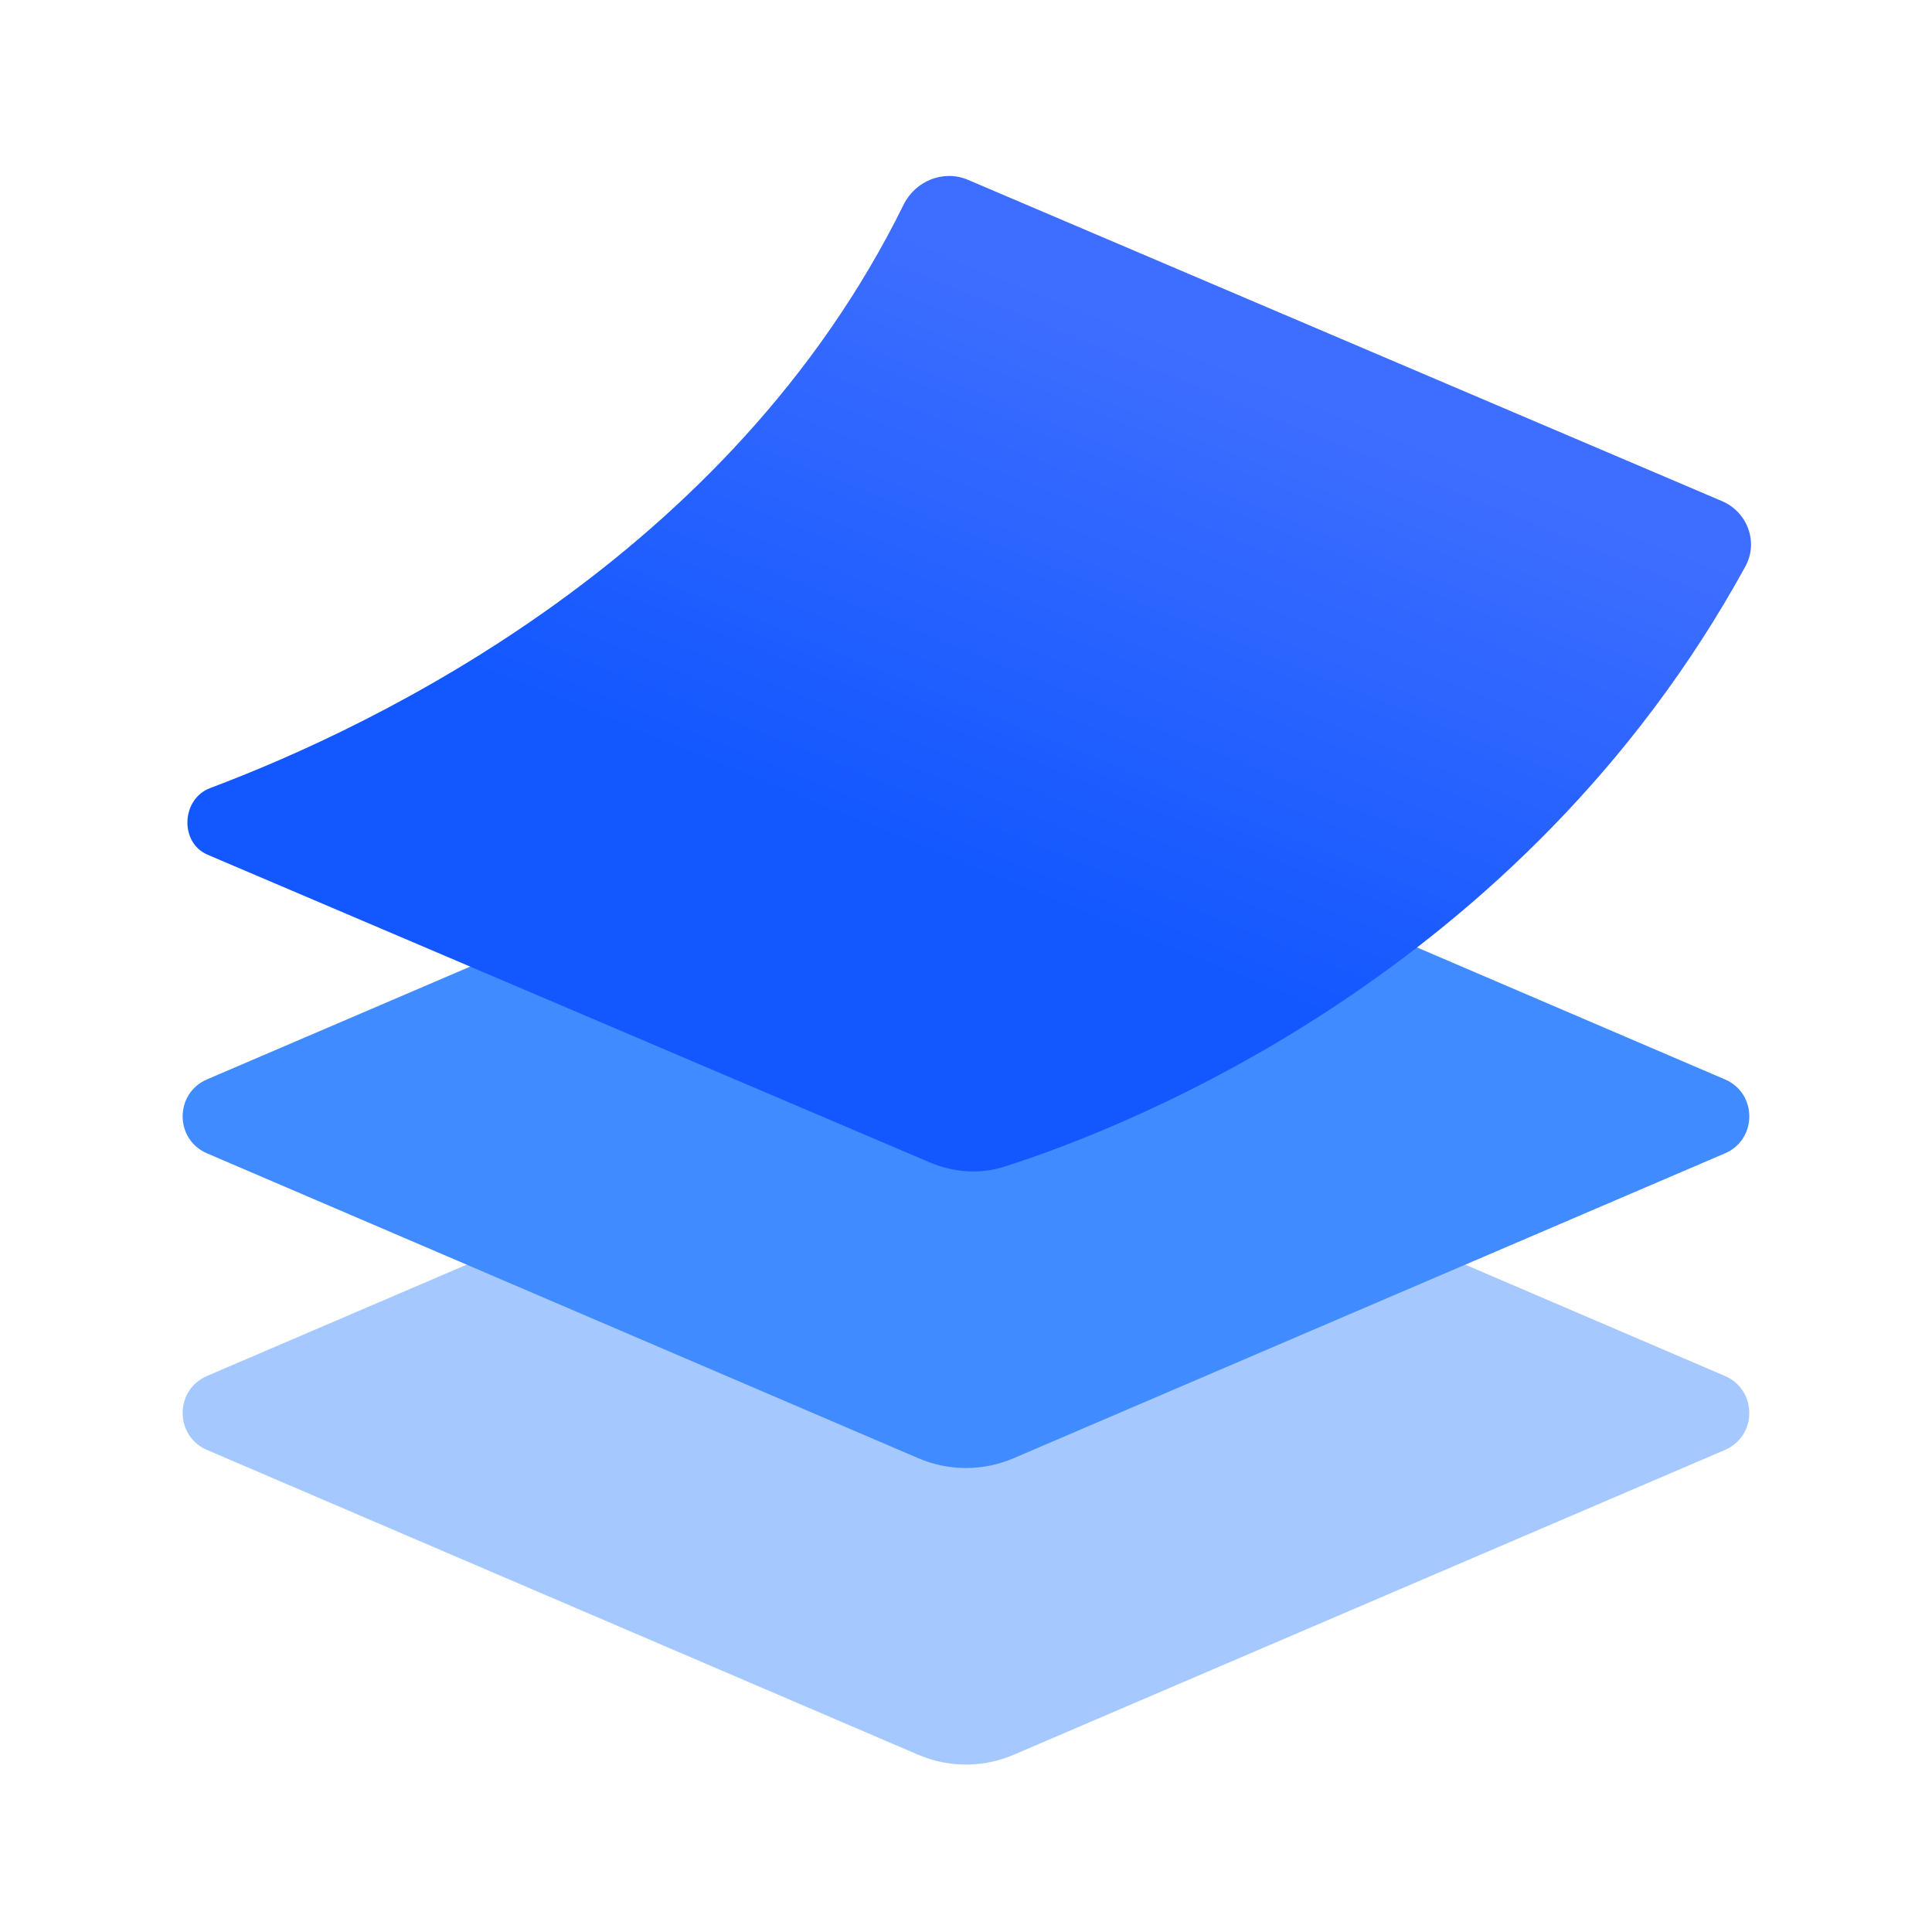<svg viewBox="0 0 48 48" width="48" height="48" fill="none" xmlns="http://www.w3.org/2000/svg">
  <path 
    d="M23.211 26.442C23.714 26.227 24.284 26.227 24.787 26.442L42.854 34.185C43.663 34.532 43.663 35.677 42.854 36.024L25.181 43.598C24.426 43.921 23.572 43.921 22.817 43.598L5.144 36.024C4.336 35.677 4.336 34.532 5.144 34.185L23.211 26.442Z" 
    fill="#A5C8FF">
  </path>
  <path 
    d="M23.212 19.074C23.715 18.858 24.284 18.858 24.787 19.074L42.855 26.817C43.663 27.163 43.663 28.309 42.855 28.655L25.181 36.23C24.427 36.553 23.572 36.553 22.818 36.23L5.144 28.655C4.336 28.309 4.336 27.163 5.144 26.817L23.212 19.074Z" 
    fill="#408BFF">
  </path>
  <path 
    d="M22.449 5.086C22.741 4.493 23.441 4.209 24.049 4.468L42.782 12.45C43.416 12.72 43.694 13.47 43.363 14.074C37.812 24.194 28.025 28.005 24.951 28.986C24.336 29.183 23.679 29.127 23.085 28.873L5.157 21.235C4.455 20.936 4.505 19.849 5.22 19.58C9.339 18.033 18.137 13.839 22.449 5.086Z" 
    fill="url(#paint0_linear_6574_17615)">
  </path>
  <defs>
    <linearGradient id="paint0_linear_6574_17615" x1="32" y1="9.5" x2="26.5" y2="23" gradientUnits="userSpaceOnUse">
      <stop stop-color="#3E6EFF"></stop>
      <stop offset="1" stop-color="#1257FF"></stop>
    </linearGradient>
  </defs>
</svg>
